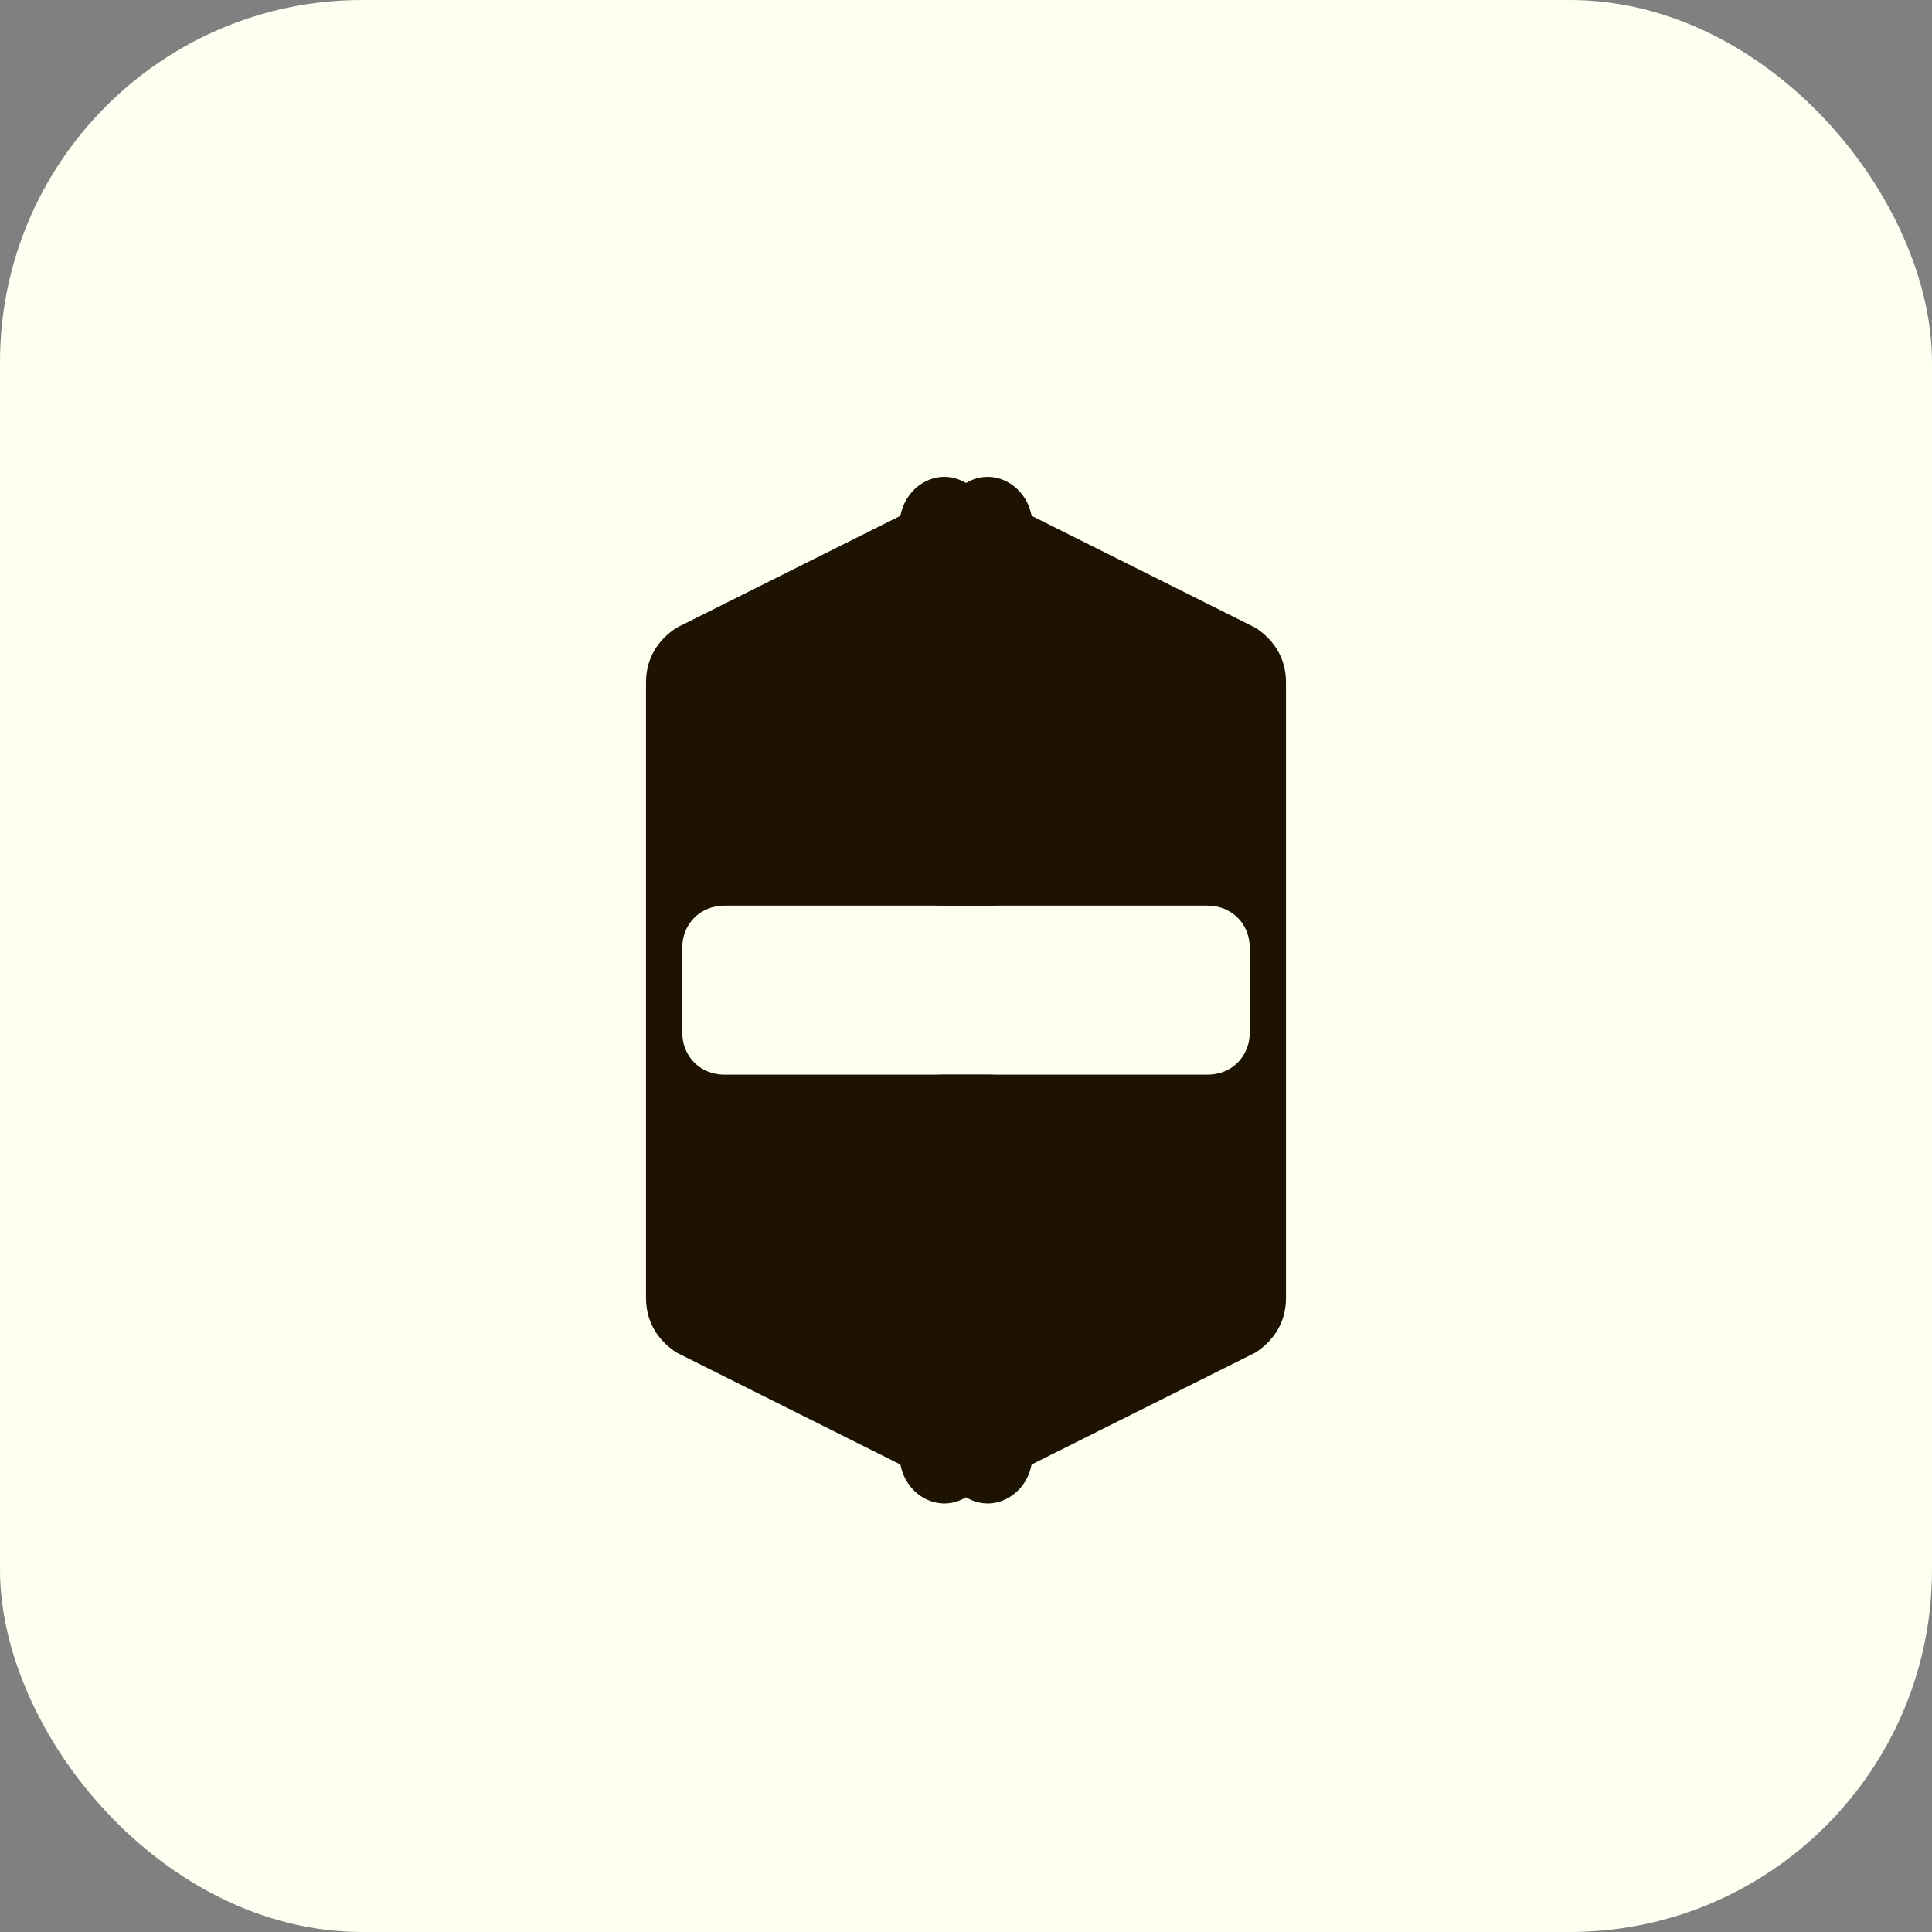 <?xml version="1.0" encoding="UTF-8"?>
<svg width="32" height="32" viewBox="0 0 32 32" fill="none" xmlns="http://www.w3.org/2000/svg">
  <rect x="0" y="0" width="32" height="32" fill="#808080" stroke="none"/>
  <style>
    @import url('https://fonts.googleapis.com/css2?family=Zhi+Mang+Xing&amp;display=swap');
    text {
      font-family: 'Zhi Mang Xing', cursive;
      font-size: 24px;
      fill: #1e1200;
    }
  </style>
  <rect width="32" height="32" rx="6" fill="#fdfff0"/>
  <path d="M11.2 10.4c1.6-.8 3.2-1.6 4.8-2.4.5-.3 1.1.1 1.1.7v5.6c0 .4-.3.7-.7.7H12c-.4 0-.7.3-.7.7v1.4c0 .4.3.7.7.7h4.4c.4 0 .7.3.7.7v5.6c0 .6-.6 1-1.1.7-1.6-.8-3.2-1.6-4.8-2.4-.3-.2-.5-.5-.5-.9V11.3c0-.4.2-.7.5-.9z" fill="#1e1200"/>
  <path d="M20.8 10.4c-1.6-.8-3.2-1.6-4.8-2.4-.5-.3-1.1.1-1.1.7v5.6c0 .4.3.7.7.7H20c.4 0 .7.3.7.7v1.4c0 .4-.3.7-.7.7h-4.4c-.4 0-.7.3-.7.7v5.6c0 .6.6 1 1.1.7 1.6-.8 3.2-1.6 4.8-2.4.3-.2.5-.5.5-.9V11.3c0-.4-.2-.7-.5-.9z" fill="#1e1200"/>
</svg> 